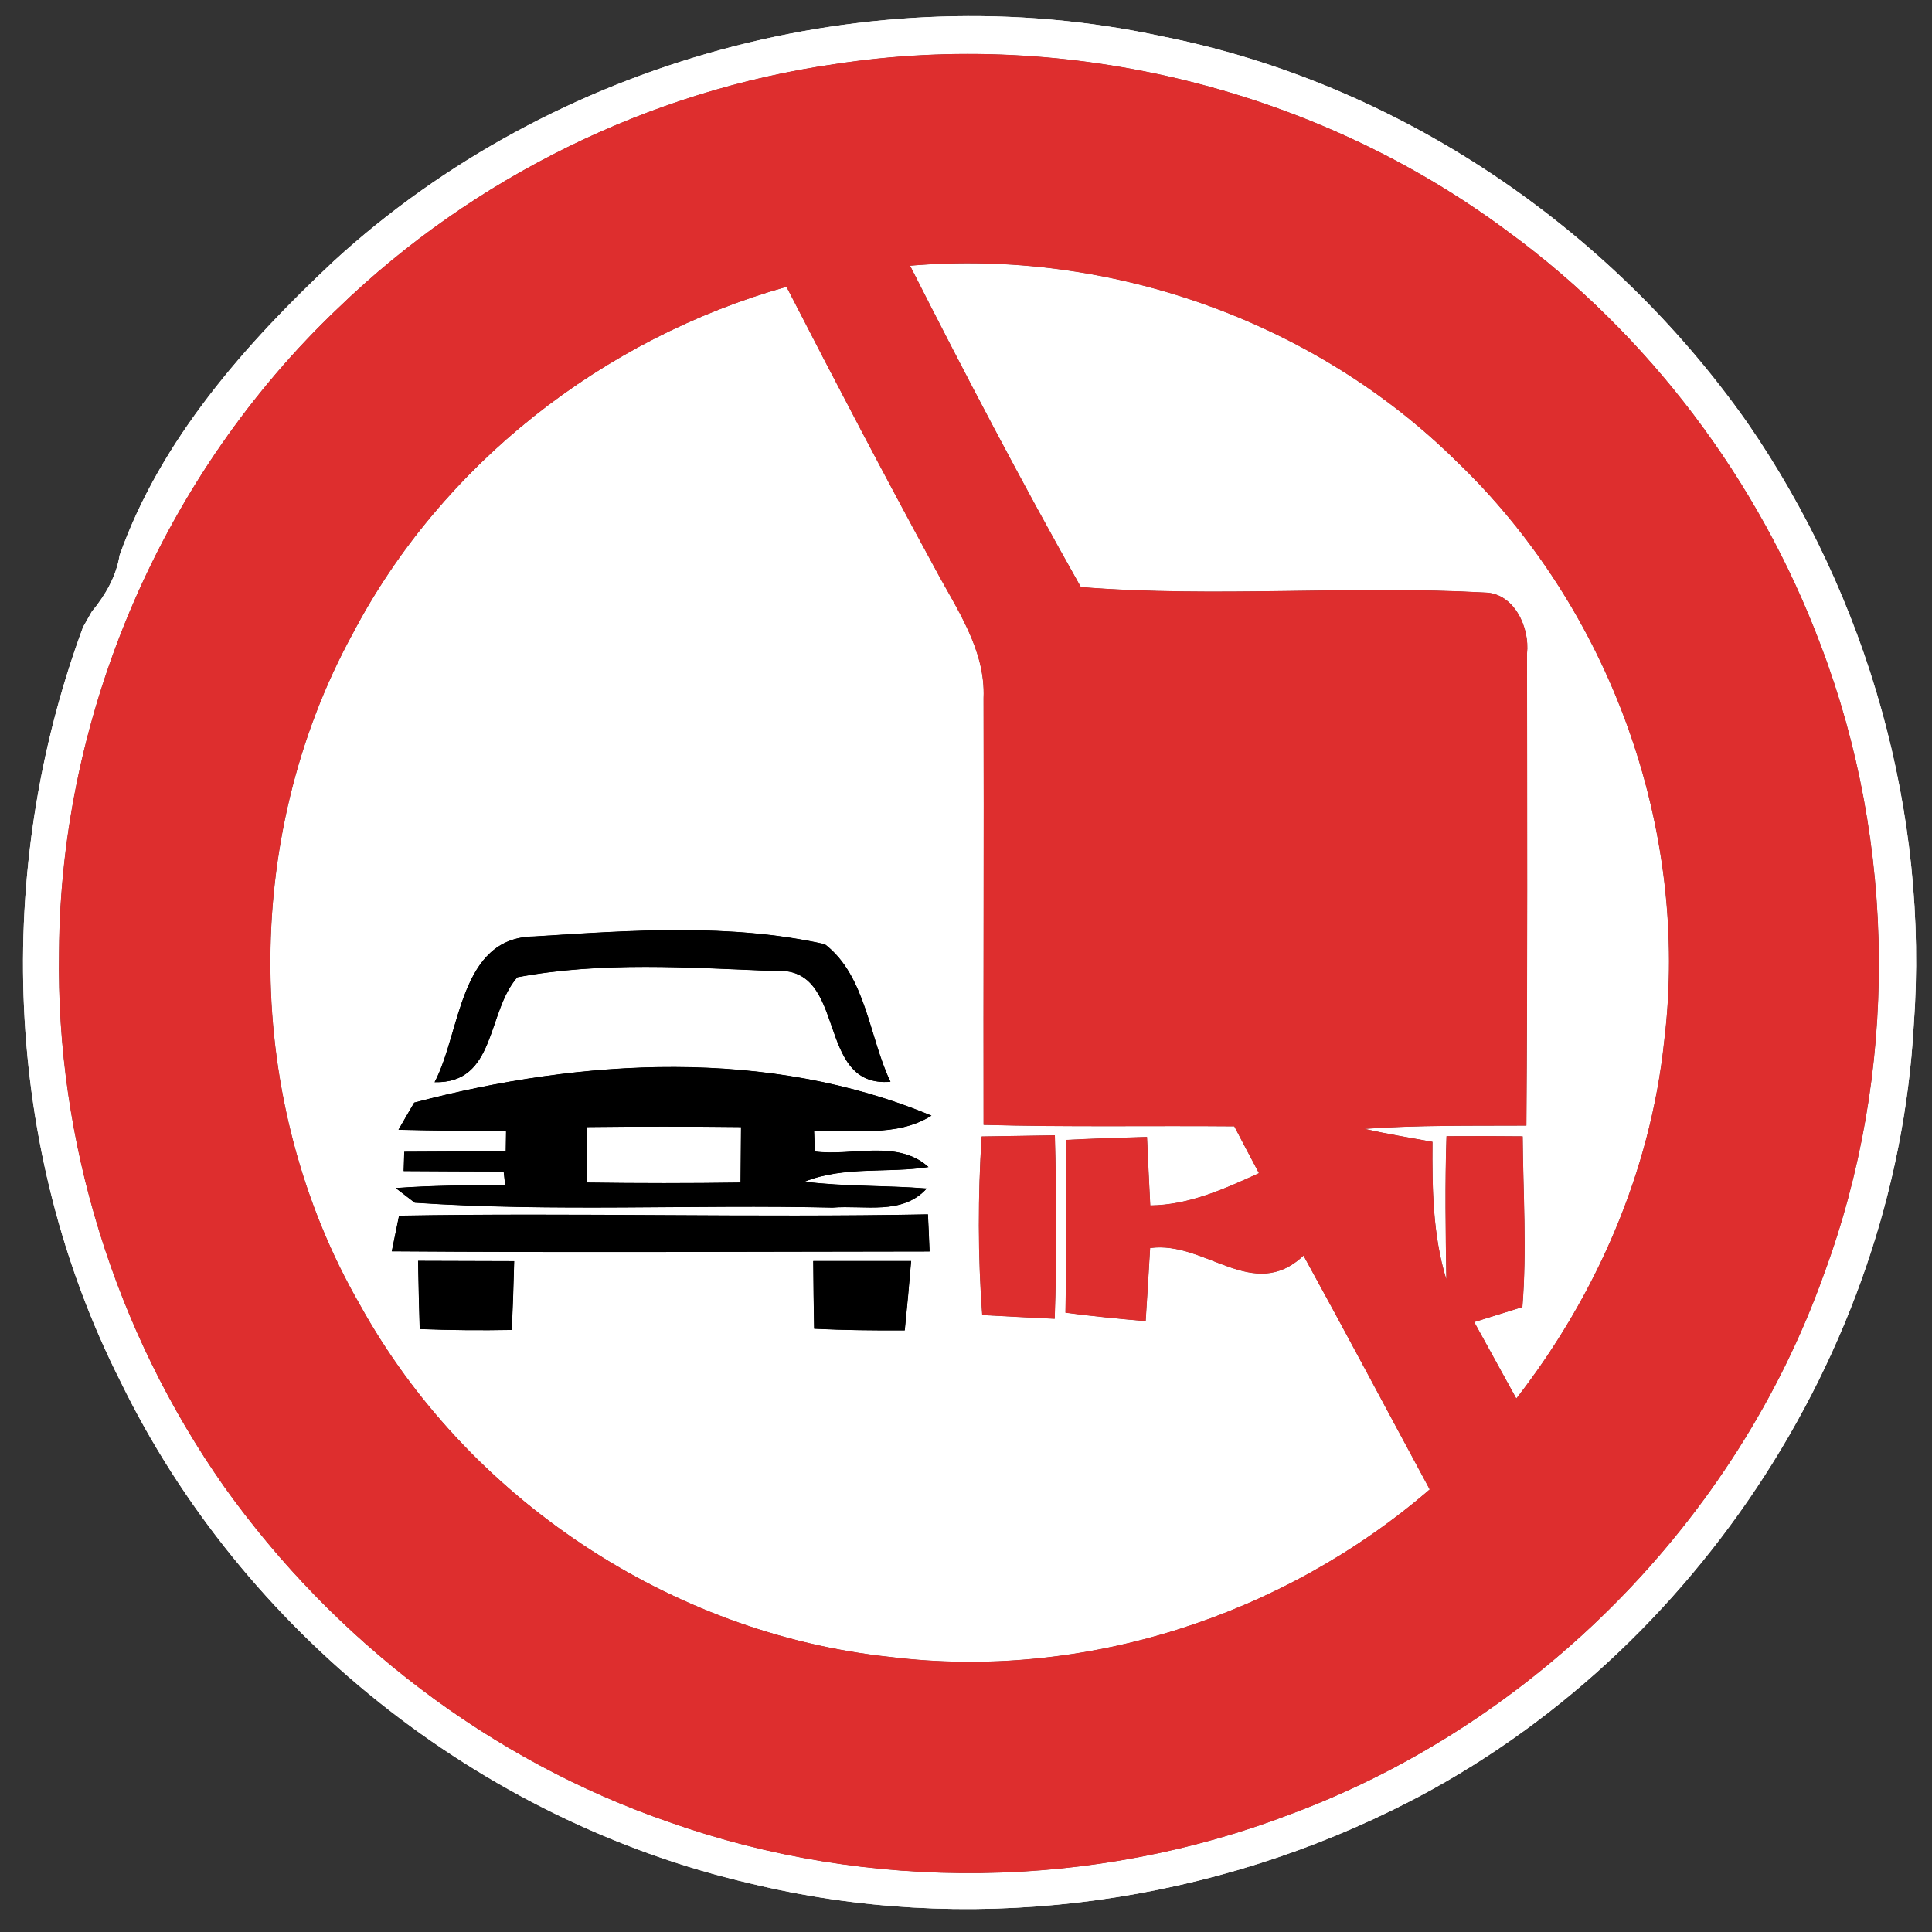 <?xml version="1.0" encoding="UTF-8" ?>
<!DOCTYPE svg PUBLIC "-//W3C//DTD SVG 1.1//EN" "http://www.w3.org/Graphics/SVG/1.1/DTD/svg11.dtd">
<svg width="130pt" height="130pt" viewBox="0 0 130 130" version="1.1" xmlns="http://www.w3.org/2000/svg">
<rect x="0" y="0" width="130" height="130" fill="#333333" stroke="none"/>
<g id="disabled">
<path fill="#ffffff" opacity="1.00" d=" M 22.48 17.55 C 37.23 4.05 58.56 -1.78 78.12 2.43 C 94.00 5.56 108.30 15.25 117.58 28.45 C 125.69 40.22 129.82 54.73 128.77 69.01 C 127.52 91.18 113.59 112.11 93.63 121.83 C 80.36 128.32 64.86 130.23 50.47 126.73 C 32.26 122.51 16.28 109.75 8.10 92.94 C 0.21 77.33 -0.46 58.53 5.59 42.19 C 5.74 41.93 6.03 41.41 6.18 41.15 C 7.09 40.05 7.82 38.79 8.05 37.36 C 10.81 29.58 16.52 23.13 22.48 17.55 M 56.17 4.31 C 43.69 6.10 31.84 11.94 22.77 20.71 C 11.03 31.85 4.07 47.87 3.97 64.05 C 3.75 76.81 7.74 89.59 15.07 100.02 C 22.44 110.37 33.00 118.47 45.03 122.61 C 58.46 127.37 73.58 127.17 86.88 122.06 C 103.34 115.92 116.83 102.30 122.73 85.74 C 127.74 72.21 127.65 56.88 122.51 43.40 C 118.36 32.35 110.97 22.52 101.43 15.55 C 88.62 6.02 71.96 1.88 56.17 4.31 Z" />
<path fill="#ffffff" opacity="1.00" d=" M 61.24 17.88 C 74.63 16.74 88.40 21.57 97.98 31.02 C 108.34 40.94 113.72 55.79 111.98 70.04 C 111.06 78.81 107.42 87.16 102.03 94.10 C 101.09 92.39 100.14 90.67 99.20 88.96 C 100.01 88.71 101.63 88.20 102.44 87.95 C 102.75 84.13 102.49 80.28 102.46 76.46 C 100.75 76.44 99.04 76.44 97.33 76.45 C 97.22 79.66 97.27 82.87 97.32 86.08 C 96.40 83.08 96.37 79.93 96.39 76.83 C 94.86 76.55 93.33 76.30 91.82 75.96 C 95.45 75.70 99.08 75.76 102.71 75.74 C 102.79 65.15 102.76 54.57 102.75 43.98 C 102.95 42.24 101.90 39.93 99.95 39.87 C 90.89 39.37 81.77 40.22 72.73 39.50 C 68.72 32.40 64.93 25.16 61.24 17.88 Z" />
<path fill="#ffffff" opacity="1.00" d=" M 23.73 42.65 C 29.70 31.26 40.58 22.78 52.92 19.30 C 56.18 25.64 59.48 31.95 62.89 38.21 C 64.35 40.96 66.32 43.71 66.18 46.98 C 66.21 56.55 66.16 66.12 66.18 75.69 C 71.80 75.85 77.42 75.74 83.05 75.79 C 83.60 76.84 84.15 77.89 84.71 78.94 C 82.38 80.00 80.01 81.08 77.40 81.11 C 77.32 79.57 77.25 78.04 77.18 76.50 C 75.36 76.55 73.54 76.61 71.72 76.70 C 71.78 80.58 71.76 84.45 71.69 88.33 C 73.49 88.57 75.29 88.74 77.09 88.90 C 77.20 87.26 77.29 85.62 77.39 83.98 C 81.10 83.47 84.32 87.69 87.71 84.49 C 90.58 89.71 93.37 94.98 96.20 100.22 C 86.31 108.75 72.89 113.09 59.89 111.49 C 45.11 109.92 31.42 100.81 24.23 87.81 C 16.36 74.16 16.18 56.47 23.73 42.65 M 29.24 72.82 C 33.39 72.92 32.74 68.12 34.81 65.76 C 40.49 64.69 46.36 65.11 52.11 65.34 C 57.13 64.93 54.77 73.23 59.92 72.79 C 58.48 69.78 58.27 65.65 55.50 63.53 C 49.12 62.11 42.42 62.60 35.93 63.01 C 30.89 63.07 31.02 69.44 29.24 72.82 M 27.87 74.19 C 27.60 74.65 27.07 75.56 26.81 76.02 C 29.22 76.08 31.64 76.09 34.05 76.13 L 34.03 77.45 C 31.76 77.48 29.48 77.49 27.20 77.50 C 27.19 77.82 27.17 78.47 27.16 78.80 C 29.40 78.82 31.65 78.82 33.89 78.83 L 33.99 79.74 C 31.53 79.75 29.07 79.76 26.62 79.94 L 27.91 80.93 C 37.24 81.56 46.66 81.04 56.02 81.26 C 58.15 81.08 60.72 81.80 62.36 79.97 C 59.62 79.75 56.87 79.85 54.15 79.51 C 56.80 78.45 59.71 78.96 62.48 78.53 C 60.40 76.64 57.34 77.81 54.83 77.48 L 54.78 76.12 C 57.42 75.97 60.30 76.56 62.68 75.07 C 51.74 70.49 39.15 71.21 27.87 74.19 M 66.05 76.47 C 65.80 80.48 65.79 84.49 66.09 88.49 C 67.31 88.56 69.75 88.68 70.97 88.74 C 71.11 84.63 71.09 80.51 70.98 76.39 C 69.75 76.41 67.28 76.45 66.05 76.47 M 26.85 81.80 C 26.73 82.40 26.48 83.60 26.36 84.20 C 38.42 84.29 50.49 84.22 62.55 84.21 C 62.52 83.37 62.48 82.54 62.44 81.71 C 50.58 81.94 38.71 81.59 26.85 81.80 M 28.13 84.84 C 28.16 86.37 28.19 87.90 28.24 89.43 C 30.31 89.51 32.37 89.53 34.44 89.49 C 34.51 87.95 34.56 86.40 34.60 84.86 C 32.44 84.85 30.29 84.85 28.13 84.84 M 54.72 84.85 C 54.73 86.37 54.75 87.89 54.78 89.41 C 56.81 89.51 58.84 89.53 60.88 89.52 C 61.04 87.96 61.18 86.41 61.31 84.85 C 59.11 84.85 56.91 84.85 54.72 84.85 Z" />
<path fill="#ffffff" opacity="1.00" d=" M 39.48 75.84 C 42.94 75.80 46.40 75.80 49.86 75.84 C 49.85 76.77 49.84 78.63 49.83 79.57 C 46.39 79.62 42.95 79.62 39.52 79.57 C 39.51 78.64 39.49 76.77 39.48 75.84 Z" />
<path fill="#606060" opacity="1.00" d=" M 56.17 4.31 C 71.96 1.88 88.62 6.02 101.43 15.55 C 110.97 22.52 118.36 32.35 122.51 43.40 C 127.65 56.88 127.74 72.21 122.73 85.74 C 116.83 102.30 103.34 115.92 86.88 122.06 C 73.58 127.17 58.46 127.37 45.03 122.61 C 33.00 118.47 22.44 110.37 15.07 100.02 C 7.74 89.59 3.75 76.81 3.97 64.05 C 4.07 47.87 11.03 31.85 22.77 20.71 C 31.84 11.94 43.69 6.10 56.17 4.31 M 61.24 17.88 C 64.93 25.16 68.72 32.40 72.73 39.50 C 81.77 40.22 90.89 39.37 99.95 39.87 C 101.90 39.93 102.95 42.24 102.75 43.98 C 102.76 54.57 102.79 65.15 102.71 75.74 C 99.08 75.76 95.45 75.70 91.82 75.96 C 93.33 76.30 94.86 76.55 96.39 76.83 C 96.37 79.93 96.40 83.08 97.32 86.08 C 97.27 82.87 97.22 79.66 97.33 76.45 C 99.04 76.44 100.75 76.44 102.46 76.46 C 102.49 80.28 102.75 84.13 102.44 87.95 C 101.63 88.20 100.01 88.71 99.20 88.96 C 100.14 90.67 101.09 92.39 102.03 94.10 C 107.42 87.16 111.06 78.81 111.98 70.04 C 113.72 55.79 108.34 40.94 97.98 31.02 C 88.40 21.57 74.63 16.74 61.24 17.88 M 23.73 42.65 C 16.18 56.47 16.36 74.16 24.23 87.81 C 31.42 100.81 45.11 109.92 59.89 111.49 C 72.89 113.09 86.31 108.75 96.20 100.22 C 93.37 94.98 90.58 89.71 87.71 84.49 C 84.32 87.69 81.10 83.47 77.39 83.98 C 77.29 85.62 77.20 87.26 77.09 88.90 C 75.29 88.74 73.49 88.57 71.69 88.33 C 71.76 84.45 71.78 80.58 71.72 76.70 C 73.54 76.61 75.36 76.55 77.18 76.50 C 77.25 78.04 77.32 79.57 77.40 81.11 C 80.01 81.08 82.38 80.00 84.71 78.94 C 84.15 77.89 83.60 76.84 83.05 75.79 C 77.42 75.74 71.80 75.85 66.18 75.69 C 66.16 66.12 66.21 56.55 66.18 46.98 C 66.32 43.71 64.35 40.96 62.89 38.21 C 59.48 31.95 56.18 25.64 52.92 19.30 C 40.58 22.78 29.70 31.26 23.73 42.65 Z" />
<path fill="#606060" opacity="1.00" d=" M 66.05 76.47 C 67.28 76.45 69.75 76.41 70.98 76.39 C 71.09 80.51 71.11 84.63 70.97 88.74 C 69.75 88.68 67.31 88.56 66.09 88.49 C 65.79 84.49 65.80 80.48 66.05 76.47 Z" />
<path fill="#000000" opacity="1.00" d=" M 29.24 72.82 C 31.02 69.44 30.89 63.07 35.93 63.01 C 42.42 62.60 49.12 62.11 55.50 63.53 C 58.27 65.65 58.48 69.78 59.92 72.79 C 54.77 73.23 57.13 64.93 52.11 65.34 C 46.36 65.11 40.49 64.69 34.81 65.76 C 32.74 68.12 33.39 72.92 29.24 72.82 Z" />
<path fill="#000000" opacity="1.00" d=" M 27.87 74.19 C 39.15 71.21 51.74 70.49 62.68 75.07 C 60.30 76.56 57.42 75.97 54.78 76.12 L 54.83 77.48 C 57.34 77.81 60.40 76.64 62.48 78.53 C 59.71 78.96 56.80 78.45 54.15 79.51 C 56.87 79.85 59.62 79.75 62.36 79.97 C 60.72 81.80 58.15 81.08 56.02 81.26 C 46.66 81.04 37.24 81.56 27.91 80.93 L 26.62 79.94 C 29.07 79.76 31.53 79.75 33.99 79.74 L 33.89 78.83 C 31.65 78.82 29.40 78.82 27.16 78.80 C 27.17 78.47 27.19 77.82 27.20 77.50 C 29.48 77.49 31.76 77.48 34.03 77.45 L 34.05 76.13 C 31.64 76.09 29.22 76.08 26.81 76.02 C 27.07 75.56 27.60 74.65 27.87 74.19 M 39.48 75.84 C 39.49 76.77 39.51 78.64 39.52 79.57 C 42.95 79.62 46.39 79.62 49.83 79.57 C 49.84 78.63 49.85 76.77 49.86 75.84 C 46.40 75.80 42.94 75.80 39.48 75.84 Z" />
<path fill="#000000" opacity="1.00" d=" M 26.85 81.80 C 38.71 81.59 50.58 81.94 62.44 81.71 C 62.48 82.54 62.52 83.37 62.55 84.21 C 50.49 84.22 38.42 84.29 26.36 84.20 C 26.48 83.60 26.73 82.40 26.85 81.80 Z" />
<path fill="#000000" opacity="1.00" d=" M 28.13 84.84 C 30.29 84.85 32.44 84.85 34.60 84.86 C 34.56 86.40 34.51 87.95 34.44 89.49 C 32.37 89.53 30.31 89.51 28.24 89.43 C 28.19 87.90 28.16 86.37 28.13 84.84 Z" />
<path fill="#000000" opacity="1.00" d=" M 54.72 84.85 C 56.91 84.85 59.11 84.85 61.31 84.85 C 61.18 86.41 61.04 87.96 60.88 89.52 C 58.84 89.53 56.81 89.51 54.78 89.41 C 54.75 87.89 54.73 86.37 54.72 84.85 Z" />
</g>
<g id="normal">
<path fill="#ffffff" opacity="1.00" d=" M 22.48 17.55 C 37.23 4.05 58.56 -1.78 78.12 2.43 C 94.00 5.56 108.30 15.25 117.58 28.45 C 125.69 40.22 129.82 54.73 128.77 69.01 C 127.52 91.18 113.59 112.11 93.63 121.83 C 80.36 128.32 64.86 130.23 50.47 126.73 C 32.26 122.51 16.28 109.75 8.10 92.94 C 0.21 77.33 -0.46 58.53 5.59 42.19 C 5.74 41.93 6.03 41.41 6.18 41.15 C 7.09 40.05 7.82 38.79 8.05 37.36 C 10.81 29.58 16.52 23.13 22.48 17.55 M 56.17 4.31 C 43.69 6.10 31.84 11.94 22.77 20.71 C 11.03 31.85 4.07 47.87 3.97 64.05 C 3.75 76.81 7.74 89.59 15.07 100.02 C 22.44 110.37 33.00 118.47 45.03 122.61 C 58.46 127.37 73.58 127.17 86.88 122.06 C 103.34 115.92 116.83 102.30 122.73 85.74 C 127.74 72.21 127.65 56.88 122.51 43.40 C 118.36 32.35 110.97 22.52 101.43 15.55 C 88.62 6.02 71.96 1.88 56.17 4.31 Z" />
<path fill="#ffffff" opacity="1.00" d=" M 61.24 17.88 C 74.63 16.74 88.40 21.57 97.98 31.02 C 108.34 40.94 113.72 55.79 111.98 70.04 C 111.06 78.81 107.42 87.16 102.03 94.10 C 101.09 92.39 100.14 90.67 99.20 88.96 C 100.01 88.71 101.63 88.20 102.44 87.95 C 102.75 84.13 102.49 80.28 102.46 76.46 C 100.75 76.44 99.04 76.44 97.33 76.45 C 97.22 79.66 97.27 82.87 97.32 86.08 C 96.40 83.08 96.37 79.93 96.39 76.83 C 94.86 76.55 93.33 76.30 91.82 75.96 C 95.45 75.70 99.08 75.76 102.71 75.74 C 102.79 65.15 102.76 54.57 102.75 43.98 C 102.95 42.24 101.90 39.93 99.95 39.87 C 90.89 39.37 81.77 40.22 72.73 39.50 C 68.72 32.40 64.93 25.16 61.24 17.88 Z" />
<path fill="#ffffff" opacity="1.00" d=" M 23.73 42.65 C 29.70 31.26 40.58 22.78 52.92 19.30 C 56.18 25.64 59.48 31.95 62.89 38.21 C 64.35 40.96 66.32 43.71 66.18 46.98 C 66.21 56.55 66.16 66.12 66.18 75.69 C 71.80 75.85 77.42 75.74 83.05 75.79 C 83.60 76.84 84.15 77.89 84.71 78.94 C 82.38 80.00 80.01 81.08 77.40 81.11 C 77.32 79.57 77.25 78.04 77.18 76.50 C 75.36 76.55 73.54 76.61 71.72 76.70 C 71.78 80.58 71.76 84.45 71.69 88.33 C 73.49 88.57 75.29 88.74 77.09 88.90 C 77.20 87.26 77.29 85.62 77.39 83.98 C 81.10 83.47 84.32 87.69 87.71 84.49 C 90.58 89.71 93.37 94.98 96.20 100.22 C 86.31 108.75 72.89 113.09 59.89 111.49 C 45.11 109.92 31.42 100.81 24.23 87.81 C 16.36 74.16 16.18 56.47 23.73 42.65 M 29.24 72.82 C 33.39 72.92 32.74 68.12 34.81 65.76 C 40.49 64.69 46.36 65.11 52.11 65.34 C 57.13 64.93 54.77 73.23 59.92 72.79 C 58.48 69.78 58.27 65.65 55.50 63.53 C 49.12 62.11 42.42 62.60 35.93 63.01 C 30.89 63.07 31.02 69.44 29.24 72.82 M 27.87 74.19 C 27.60 74.65 27.07 75.56 26.81 76.02 C 29.22 76.08 31.64 76.09 34.05 76.13 L 34.03 77.45 C 31.76 77.48 29.48 77.49 27.20 77.50 C 27.19 77.82 27.17 78.47 27.16 78.80 C 29.40 78.82 31.65 78.82 33.89 78.83 L 33.99 79.74 C 31.53 79.75 29.07 79.76 26.62 79.94 L 27.91 80.93 C 37.24 81.56 46.66 81.04 56.02 81.26 C 58.15 81.08 60.72 81.80 62.36 79.97 C 59.62 79.75 56.87 79.85 54.15 79.51 C 56.80 78.45 59.71 78.96 62.48 78.53 C 60.40 76.64 57.34 77.81 54.83 77.48 L 54.78 76.12 C 57.42 75.97 60.30 76.56 62.68 75.07 C 51.74 70.49 39.15 71.21 27.87 74.19 M 66.05 76.47 C 65.80 80.48 65.79 84.49 66.09 88.49 C 67.31 88.56 69.75 88.68 70.97 88.74 C 71.11 84.63 71.09 80.51 70.98 76.39 C 69.75 76.41 67.28 76.45 66.05 76.47 M 26.85 81.80 C 26.73 82.40 26.48 83.60 26.36 84.20 C 38.42 84.29 50.49 84.22 62.55 84.21 C 62.52 83.37 62.48 82.54 62.44 81.71 C 50.58 81.94 38.71 81.59 26.85 81.80 M 28.13 84.84 C 28.16 86.37 28.19 87.90 28.24 89.43 C 30.31 89.51 32.37 89.53 34.44 89.49 C 34.51 87.95 34.56 86.40 34.60 84.86 C 32.44 84.85 30.29 84.85 28.13 84.84 M 54.72 84.85 C 54.73 86.37 54.75 87.89 54.78 89.41 C 56.81 89.51 58.84 89.53 60.88 89.52 C 61.04 87.96 61.18 86.41 61.31 84.85 C 59.11 84.85 56.91 84.85 54.72 84.85 Z" />
<path fill="#ffffff" opacity="1.00" d=" M 39.48 75.84 C 42.94 75.80 46.40 75.80 49.86 75.84 C 49.85 76.77 49.84 78.63 49.83 79.57 C 46.39 79.62 42.95 79.62 39.52 79.57 C 39.51 78.64 39.49 76.77 39.48 75.84 Z" />
<path fill="#de2e2e" opacity="1.00" d=" M 56.17 4.31 C 71.96 1.88 88.62 6.02 101.43 15.55 C 110.97 22.52 118.36 32.35 122.51 43.40 C 127.65 56.88 127.74 72.21 122.73 85.74 C 116.83 102.30 103.34 115.92 86.88 122.06 C 73.58 127.17 58.46 127.37 45.03 122.61 C 33.00 118.47 22.44 110.37 15.07 100.02 C 7.74 89.59 3.75 76.81 3.97 64.05 C 4.07 47.87 11.03 31.85 22.77 20.71 C 31.84 11.94 43.69 6.10 56.17 4.31 M 61.24 17.88 C 64.93 25.16 68.72 32.40 72.73 39.50 C 81.77 40.22 90.89 39.37 99.95 39.87 C 101.90 39.93 102.95 42.24 102.75 43.98 C 102.76 54.57 102.79 65.15 102.71 75.74 C 99.08 75.76 95.45 75.70 91.82 75.96 C 93.33 76.30 94.86 76.55 96.39 76.83 C 96.37 79.93 96.40 83.08 97.32 86.08 C 97.27 82.87 97.22 79.66 97.33 76.45 C 99.04 76.44 100.75 76.44 102.46 76.46 C 102.49 80.28 102.75 84.13 102.44 87.95 C 101.63 88.20 100.01 88.71 99.20 88.96 C 100.14 90.67 101.09 92.39 102.03 94.10 C 107.42 87.16 111.06 78.81 111.98 70.04 C 113.72 55.79 108.34 40.94 97.98 31.02 C 88.40 21.57 74.63 16.74 61.24 17.88 M 23.73 42.65 C 16.18 56.47 16.36 74.16 24.23 87.81 C 31.42 100.81 45.11 109.92 59.89 111.49 C 72.89 113.09 86.31 108.75 96.20 100.22 C 93.37 94.98 90.58 89.71 87.71 84.49 C 84.32 87.69 81.10 83.47 77.39 83.98 C 77.29 85.62 77.20 87.26 77.09 88.90 C 75.29 88.74 73.49 88.57 71.69 88.33 C 71.76 84.45 71.78 80.58 71.72 76.70 C 73.54 76.61 75.36 76.55 77.18 76.50 C 77.25 78.04 77.32 79.57 77.40 81.11 C 80.01 81.08 82.38 80.00 84.71 78.94 C 84.15 77.89 83.60 76.84 83.05 75.79 C 77.42 75.74 71.80 75.85 66.18 75.69 C 66.16 66.12 66.21 56.55 66.18 46.98 C 66.32 43.71 64.35 40.96 62.89 38.21 C 59.48 31.95 56.18 25.64 52.92 19.30 C 40.58 22.78 29.70 31.26 23.73 42.65 Z" />
<path fill="#de2e2e" opacity="1.00" d=" M 66.05 76.47 C 67.28 76.45 69.75 76.41 70.98 76.39 C 71.09 80.51 71.11 84.63 70.97 88.74 C 69.75 88.68 67.31 88.56 66.09 88.49 C 65.79 84.49 65.80 80.48 66.05 76.47 Z" />
<path fill="#000000" opacity="1.00" d=" M 29.24 72.82 C 31.02 69.44 30.89 63.07 35.93 63.01 C 42.42 62.60 49.12 62.11 55.50 63.53 C 58.27 65.65 58.48 69.78 59.92 72.79 C 54.77 73.23 57.13 64.93 52.11 65.34 C 46.36 65.11 40.49 64.69 34.81 65.76 C 32.74 68.12 33.39 72.92 29.24 72.82 Z" />
<path fill="#000000" opacity="1.00" d=" M 27.87 74.19 C 39.15 71.21 51.74 70.49 62.68 75.07 C 60.30 76.56 57.42 75.97 54.78 76.12 L 54.83 77.48 C 57.34 77.81 60.40 76.64 62.48 78.53 C 59.71 78.96 56.80 78.45 54.15 79.51 C 56.87 79.85 59.62 79.75 62.36 79.97 C 60.72 81.80 58.15 81.08 56.02 81.26 C 46.66 81.04 37.24 81.56 27.91 80.93 L 26.62 79.94 C 29.07 79.76 31.53 79.75 33.99 79.74 L 33.89 78.83 C 31.65 78.82 29.40 78.82 27.16 78.80 C 27.17 78.47 27.19 77.82 27.20 77.50 C 29.48 77.49 31.76 77.48 34.03 77.45 L 34.05 76.13 C 31.64 76.09 29.22 76.08 26.81 76.02 C 27.07 75.56 27.60 74.65 27.87 74.19 M 39.48 75.84 C 39.49 76.77 39.51 78.64 39.52 79.57 C 42.95 79.62 46.39 79.62 49.83 79.57 C 49.84 78.63 49.85 76.77 49.86 75.84 C 46.40 75.80 42.94 75.80 39.48 75.84 Z" />
<path fill="#000000" opacity="1.00" d=" M 26.85 81.80 C 38.71 81.59 50.58 81.94 62.44 81.71 C 62.48 82.54 62.52 83.37 62.55 84.21 C 50.49 84.22 38.42 84.29 26.36 84.20 C 26.48 83.60 26.73 82.40 26.85 81.80 Z" />
<path fill="#000000" opacity="1.00" d=" M 28.13 84.84 C 30.29 84.85 32.44 84.85 34.60 84.86 C 34.56 86.40 34.51 87.95 34.44 89.49 C 32.37 89.53 30.31 89.51 28.24 89.43 C 28.19 87.90 28.16 86.37 28.13 84.84 Z" />
<path fill="#000000" opacity="1.00" d=" M 54.72 84.85 C 56.91 84.85 59.11 84.85 61.31 84.85 C 61.18 86.41 61.04 87.96 60.88 89.52 C 58.84 89.53 56.81 89.51 54.78 89.41 C 54.75 87.89 54.73 86.37 54.72 84.85 Z" />
</g>
</svg>
